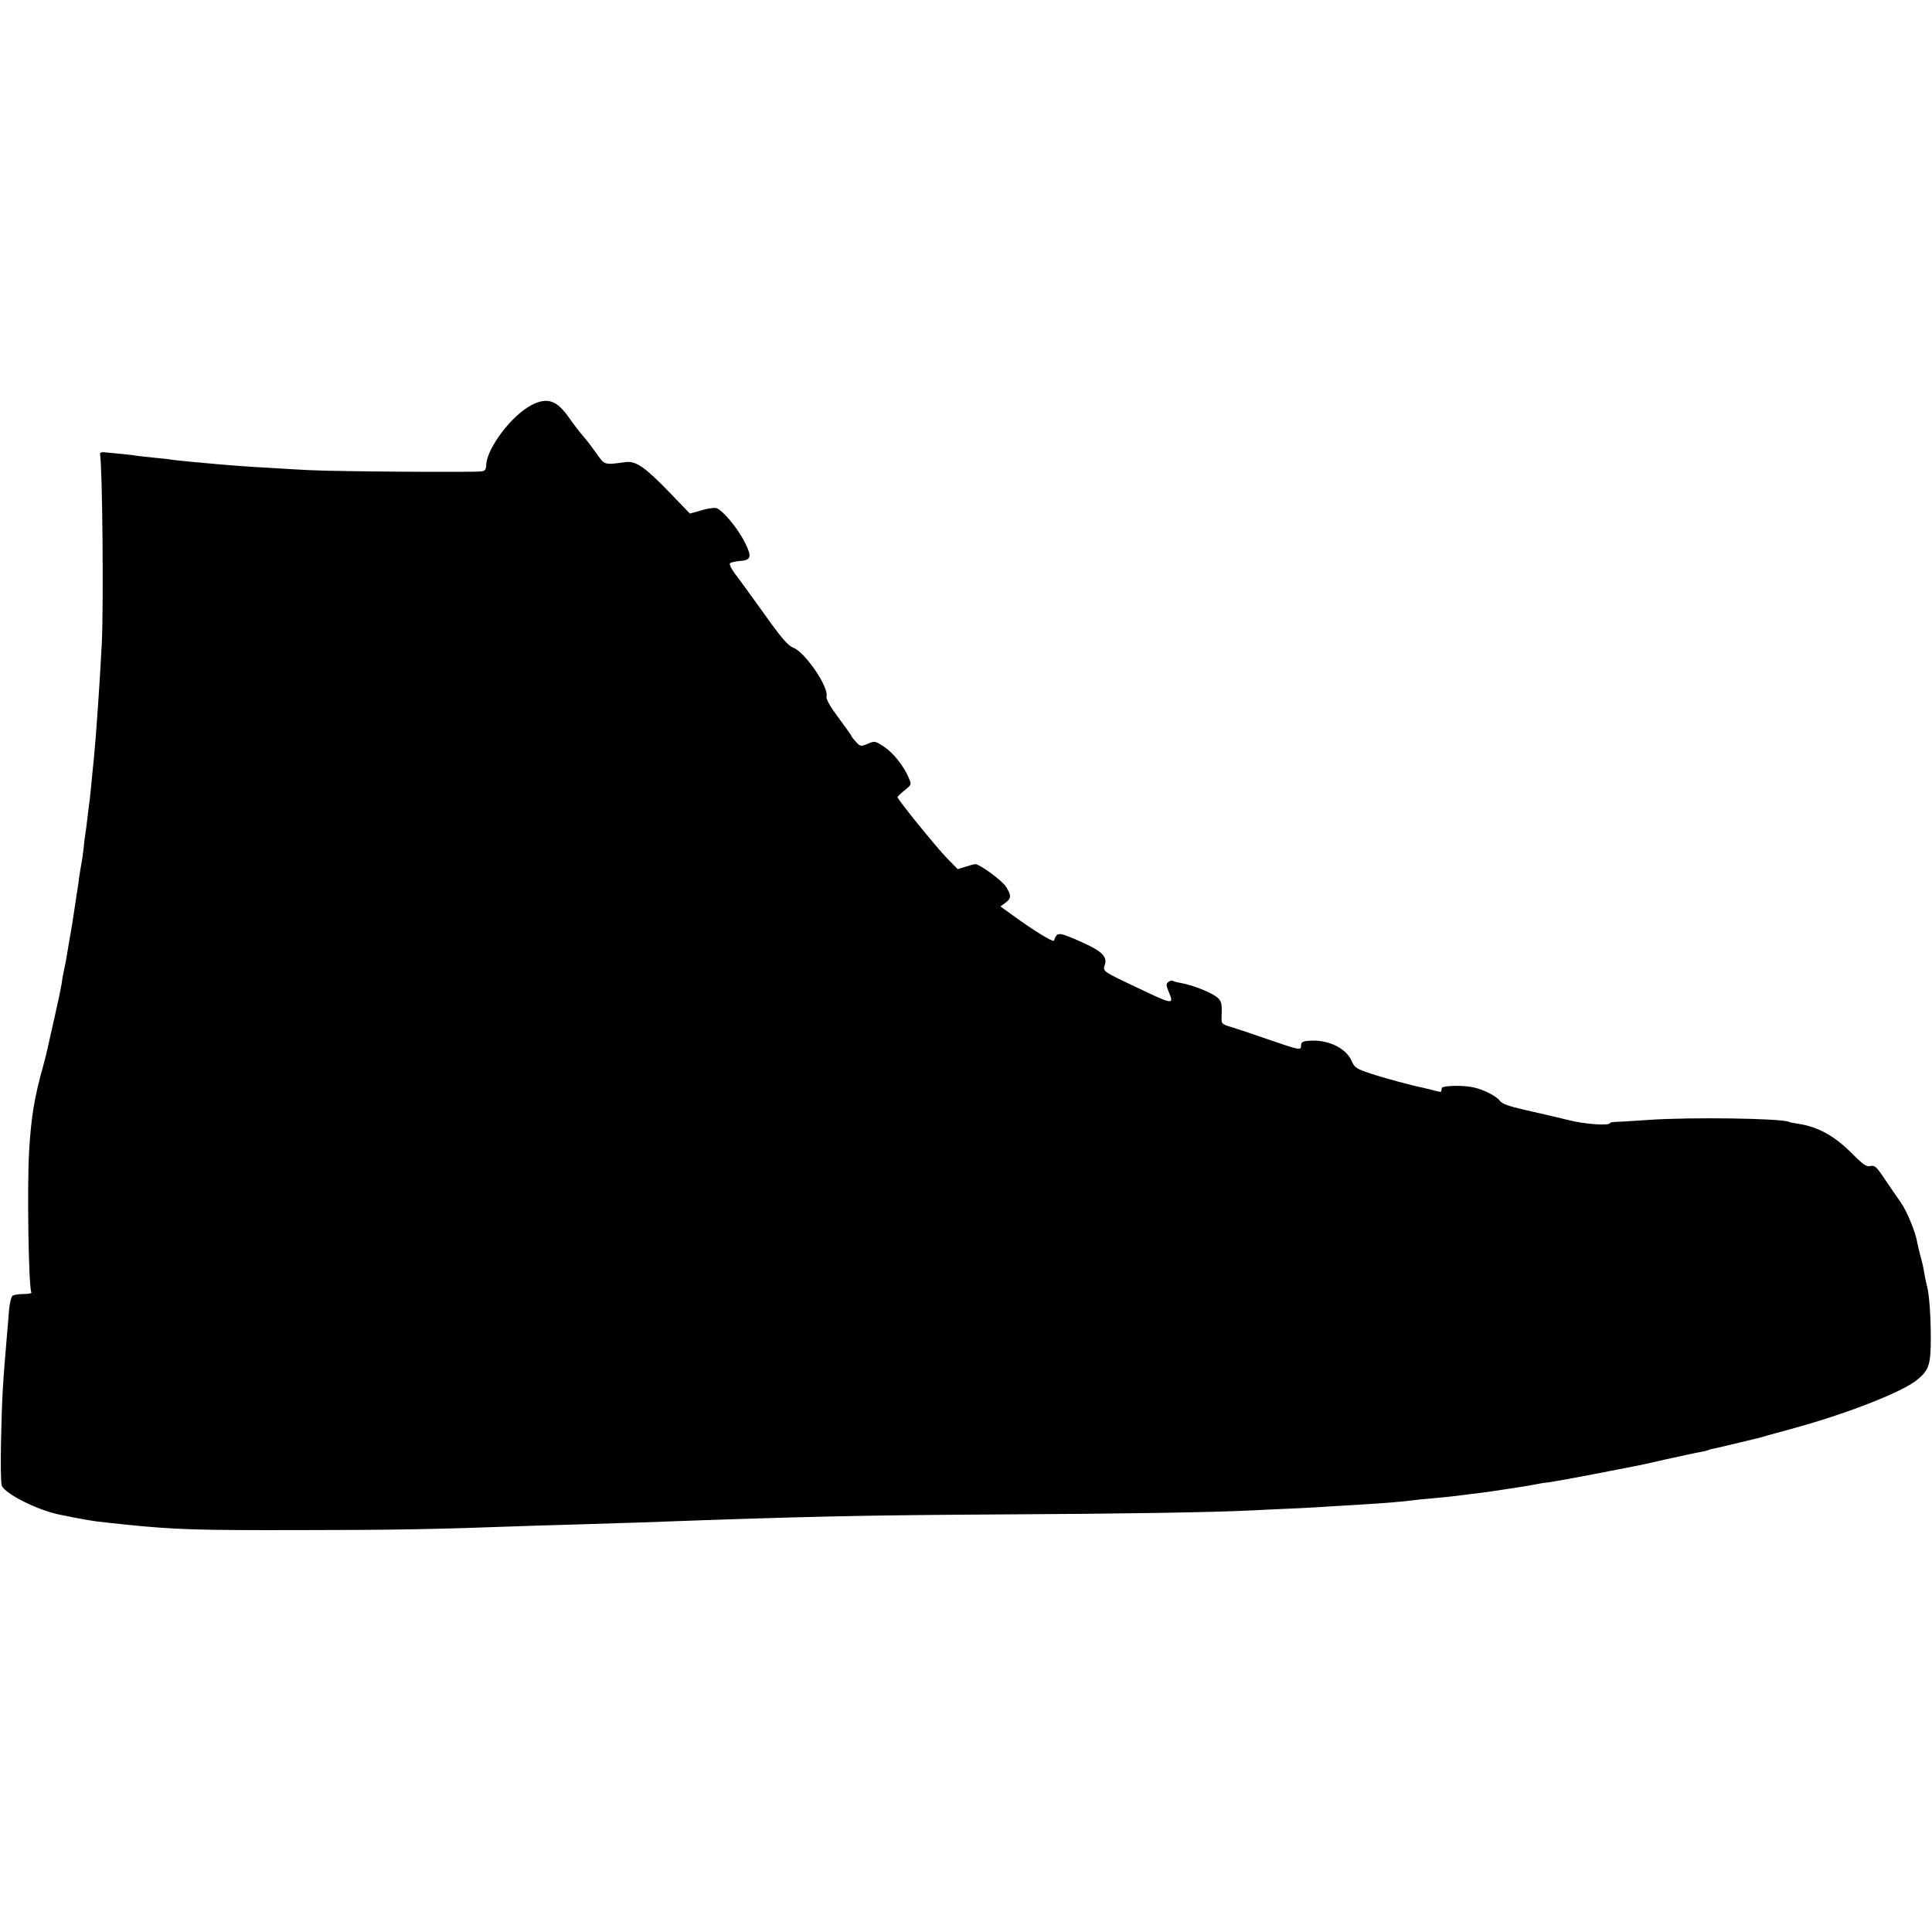 <?xml version="1.0" standalone="no"?>
<!DOCTYPE svg PUBLIC "-//W3C//DTD SVG 20010904//EN"
 "http://www.w3.org/TR/2001/REC-SVG-20010904/DTD/svg10.dtd">
<svg version="1.0" xmlns="http://www.w3.org/2000/svg"
 width="960pt" height="960pt" viewBox="0 0 960 960"
 preserveAspectRatio="xMidYMid meet">
<g transform="translate(0,960) scale(0.1,-0.1)"
fill="#000000" stroke="none">
<path d="M2641 7587 c-97 -49 -221 -213 -225 -296 0 -21 -6 -31 -21 -33 -30
-6 -734 -1 -860 6 -60 3 -146 8 -190 11 -85 4 -204 13 -270 19 -22 2 -76 7
-120 11 -44 4 -88 9 -97 10 -9 2 -48 7 -85 10 -37 4 -79 8 -92 10 -21 4 -76
10 -166 18 -11 1 -19 -3 -18 -9 12 -66 18 -739 9 -939 -10 -193 -27 -443 -40
-580 -2 -16 -7 -66 -11 -110 -4 -44 -9 -87 -10 -95 -1 -8 -6 -44 -10 -80 -4
-36 -9 -73 -11 -84 -2 -10 -6 -44 -9 -75 -4 -31 -8 -63 -10 -71 -2 -8 -7 -37
-11 -65 -3 -27 -8 -59 -10 -70 -2 -10 -6 -37 -9 -60 -9 -61 -24 -157 -30 -185
-2 -13 -7 -40 -10 -60 -6 -39 -10 -61 -19 -100 -3 -14 -8 -41 -10 -60 -3 -19
-19 -96 -36 -170 -17 -74 -33 -146 -36 -160 -3 -14 -11 -47 -19 -75 -43 -153
-60 -252 -70 -420 -11 -178 -3 -684 11 -707 3 -4 -14 -8 -38 -8 -24 0 -48 -4
-55 -8 -7 -4 -15 -37 -18 -72 -3 -36 -7 -90 -10 -120 -22 -259 -25 -313 -30
-538 -2 -106 -1 -202 4 -214 15 -40 175 -121 286 -144 123 -25 175 -34 230
-39 22 -2 64 -7 93 -10 252 -26 358 -29 872 -28 458 0 703 5 1050 18 74 3 221
7 325 10 105 3 249 8 320 10 811 30 1106 36 1805 40 590 3 1032 10 1235 20 50
3 146 7 215 10 69 3 148 8 175 10 28 2 95 6 150 9 119 7 221 16 255 21 14 2
59 7 100 10 41 4 86 8 100 10 14 2 50 6 80 10 70 8 90 11 175 24 113 17 129
20 154 25 12 3 42 8 65 10 22 3 122 21 221 40 99 19 191 37 205 40 14 2 86 18
160 35 74 16 150 33 169 36 19 3 37 8 41 10 3 2 17 6 31 8 13 3 67 15 119 28
52 13 97 23 100 24 3 1 23 6 45 13 22 6 83 23 135 37 265 73 539 181 608 240
58 48 66 76 66 210 0 109 -8 216 -19 255 -2 8 -7 29 -10 45 -8 48 -12 68 -24
110 -6 22 -12 49 -14 60 -9 53 -51 156 -82 200 -20 28 -56 81 -81 118 -40 60
-49 68 -70 63 -19 -5 -36 6 -96 67 -85 84 -165 128 -263 143 -22 3 -42 7 -45
9 -30 18 -493 25 -700 10 -63 -4 -132 -9 -152 -9 -21 -1 -38 -3 -38 -6 0 -15
-124 -7 -209 15 -53 13 -147 35 -210 49 -84 19 -118 31 -128 46 -16 22 -79 55
-128 66 -53 13 -160 10 -161 -3 -1 -7 -2 -15 -3 -17 0 -3 -17 0 -37 6 -20 5
-44 11 -53 13 -52 10 -197 49 -262 71 -69 23 -78 28 -93 63 -30 66 -122 108
-216 99 -27 -2 -35 -7 -35 -23 0 -26 -6 -24 -169 32 -72 25 -153 52 -179 60
-47 14 -48 16 -47 51 3 69 0 81 -30 102 -33 23 -118 56 -170 65 -18 3 -37 8
-42 11 -5 3 -15 1 -23 -6 -11 -9 -11 -16 1 -45 29 -70 28 -70 -165 22 -159 75
-162 77 -152 106 14 38 -8 65 -83 101 -39 19 -88 40 -109 47 -39 14 -48 10
-60 -25 -3 -10 -101 50 -205 126 l-61 44 25 18 c30 23 30 37 2 81 -22 32 -127
109 -151 111 -7 0 -29 -6 -50 -13 l-38 -12 -51 52 c-53 54 -248 294 -248 306
0 3 16 19 35 34 35 28 35 28 20 63 -24 57 -76 123 -123 154 -43 28 -46 29 -80
14 -35 -14 -37 -14 -59 10 -13 14 -23 27 -23 30 0 2 -29 43 -64 90 -43 58 -62
92 -59 105 12 47 -107 221 -166 243 -26 10 -57 46 -144 168 -61 85 -126 175
-145 199 -18 24 -29 48 -25 52 4 4 25 9 46 11 60 4 65 19 28 93 -35 70 -110
160 -141 170 -10 3 -44 -1 -75 -11 l-57 -16 -101 105 c-122 126 -167 157 -217
151 -108 -15 -106 -15 -144 40 -20 28 -49 67 -66 86 -17 19 -49 61 -71 92 -61
89 -109 106 -188 65z"/>
</g>
</svg>

